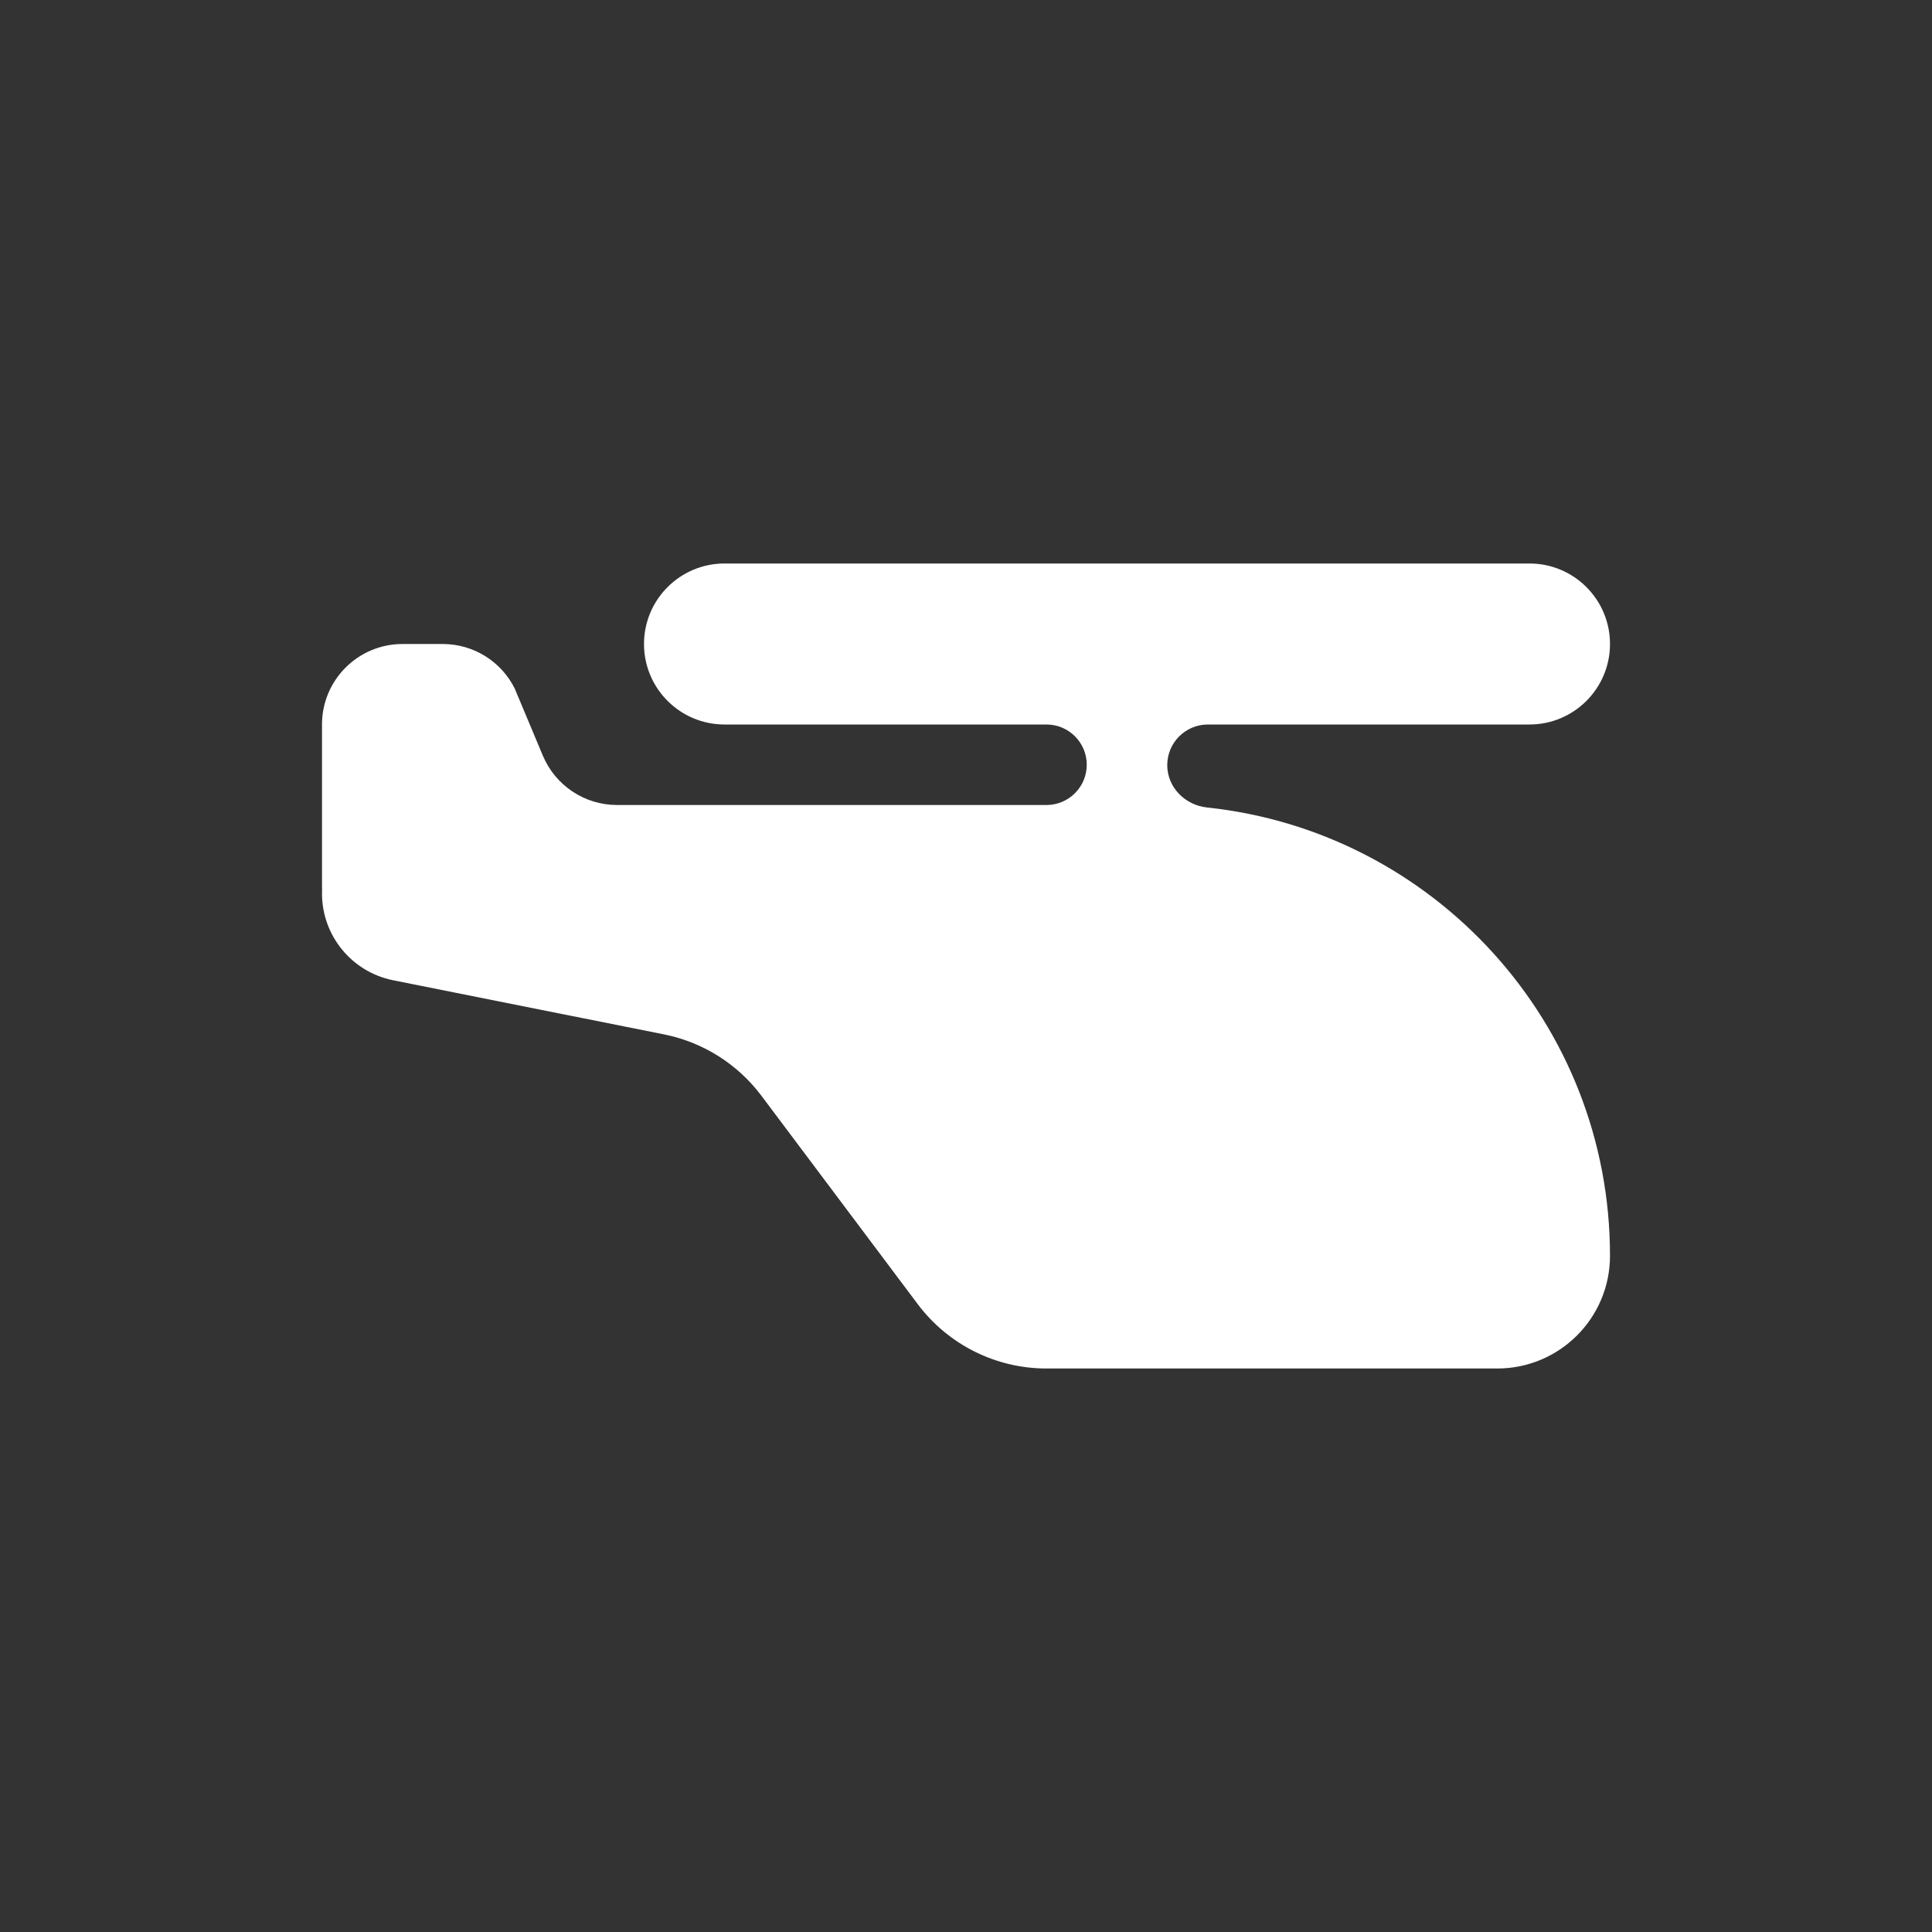<svg width="24" height="24" viewBox="0 0 24 24" fill="none" xmlns="http://www.w3.org/2000/svg">
<rect x="0" y="0" width="24" height="24" fill="#333333" stroke="none"/>
<path d="M8 8C8 7.448 8.448 7 9 7H19C19.552 7 20 7.448 20 8C20 8.552 19.552 9 19 9H15.005C14.726 9 14.5 9.226 14.5 9.505C14.5 9.78 14.721 10.002 14.995 10.031C17.808 10.329 20 12.708 20 15.6C20 16.373 19.373 17 18.6 17H13C12.37 17 11.778 16.704 11.4 16.2L9.458 13.611C9.163 13.218 8.733 12.947 8.251 12.85L4.883 12.177C4.37 12.074 4 11.623 4 11.099C4 11.082 4 11.065 4.001 11.048C4 11.032 4 11.016 4 11V9C4 8.448 4.448 8 5 8H5.5C5.879 8 6.225 8.214 6.394 8.553L6.743 9.386C6.899 9.758 7.262 10 7.666 10H13C13.276 10 13.5 9.776 13.5 9.5C13.5 9.224 13.276 9 13 9H9C8.448 9 8 8.552 8 8Z" fill="white"/>
</svg>
